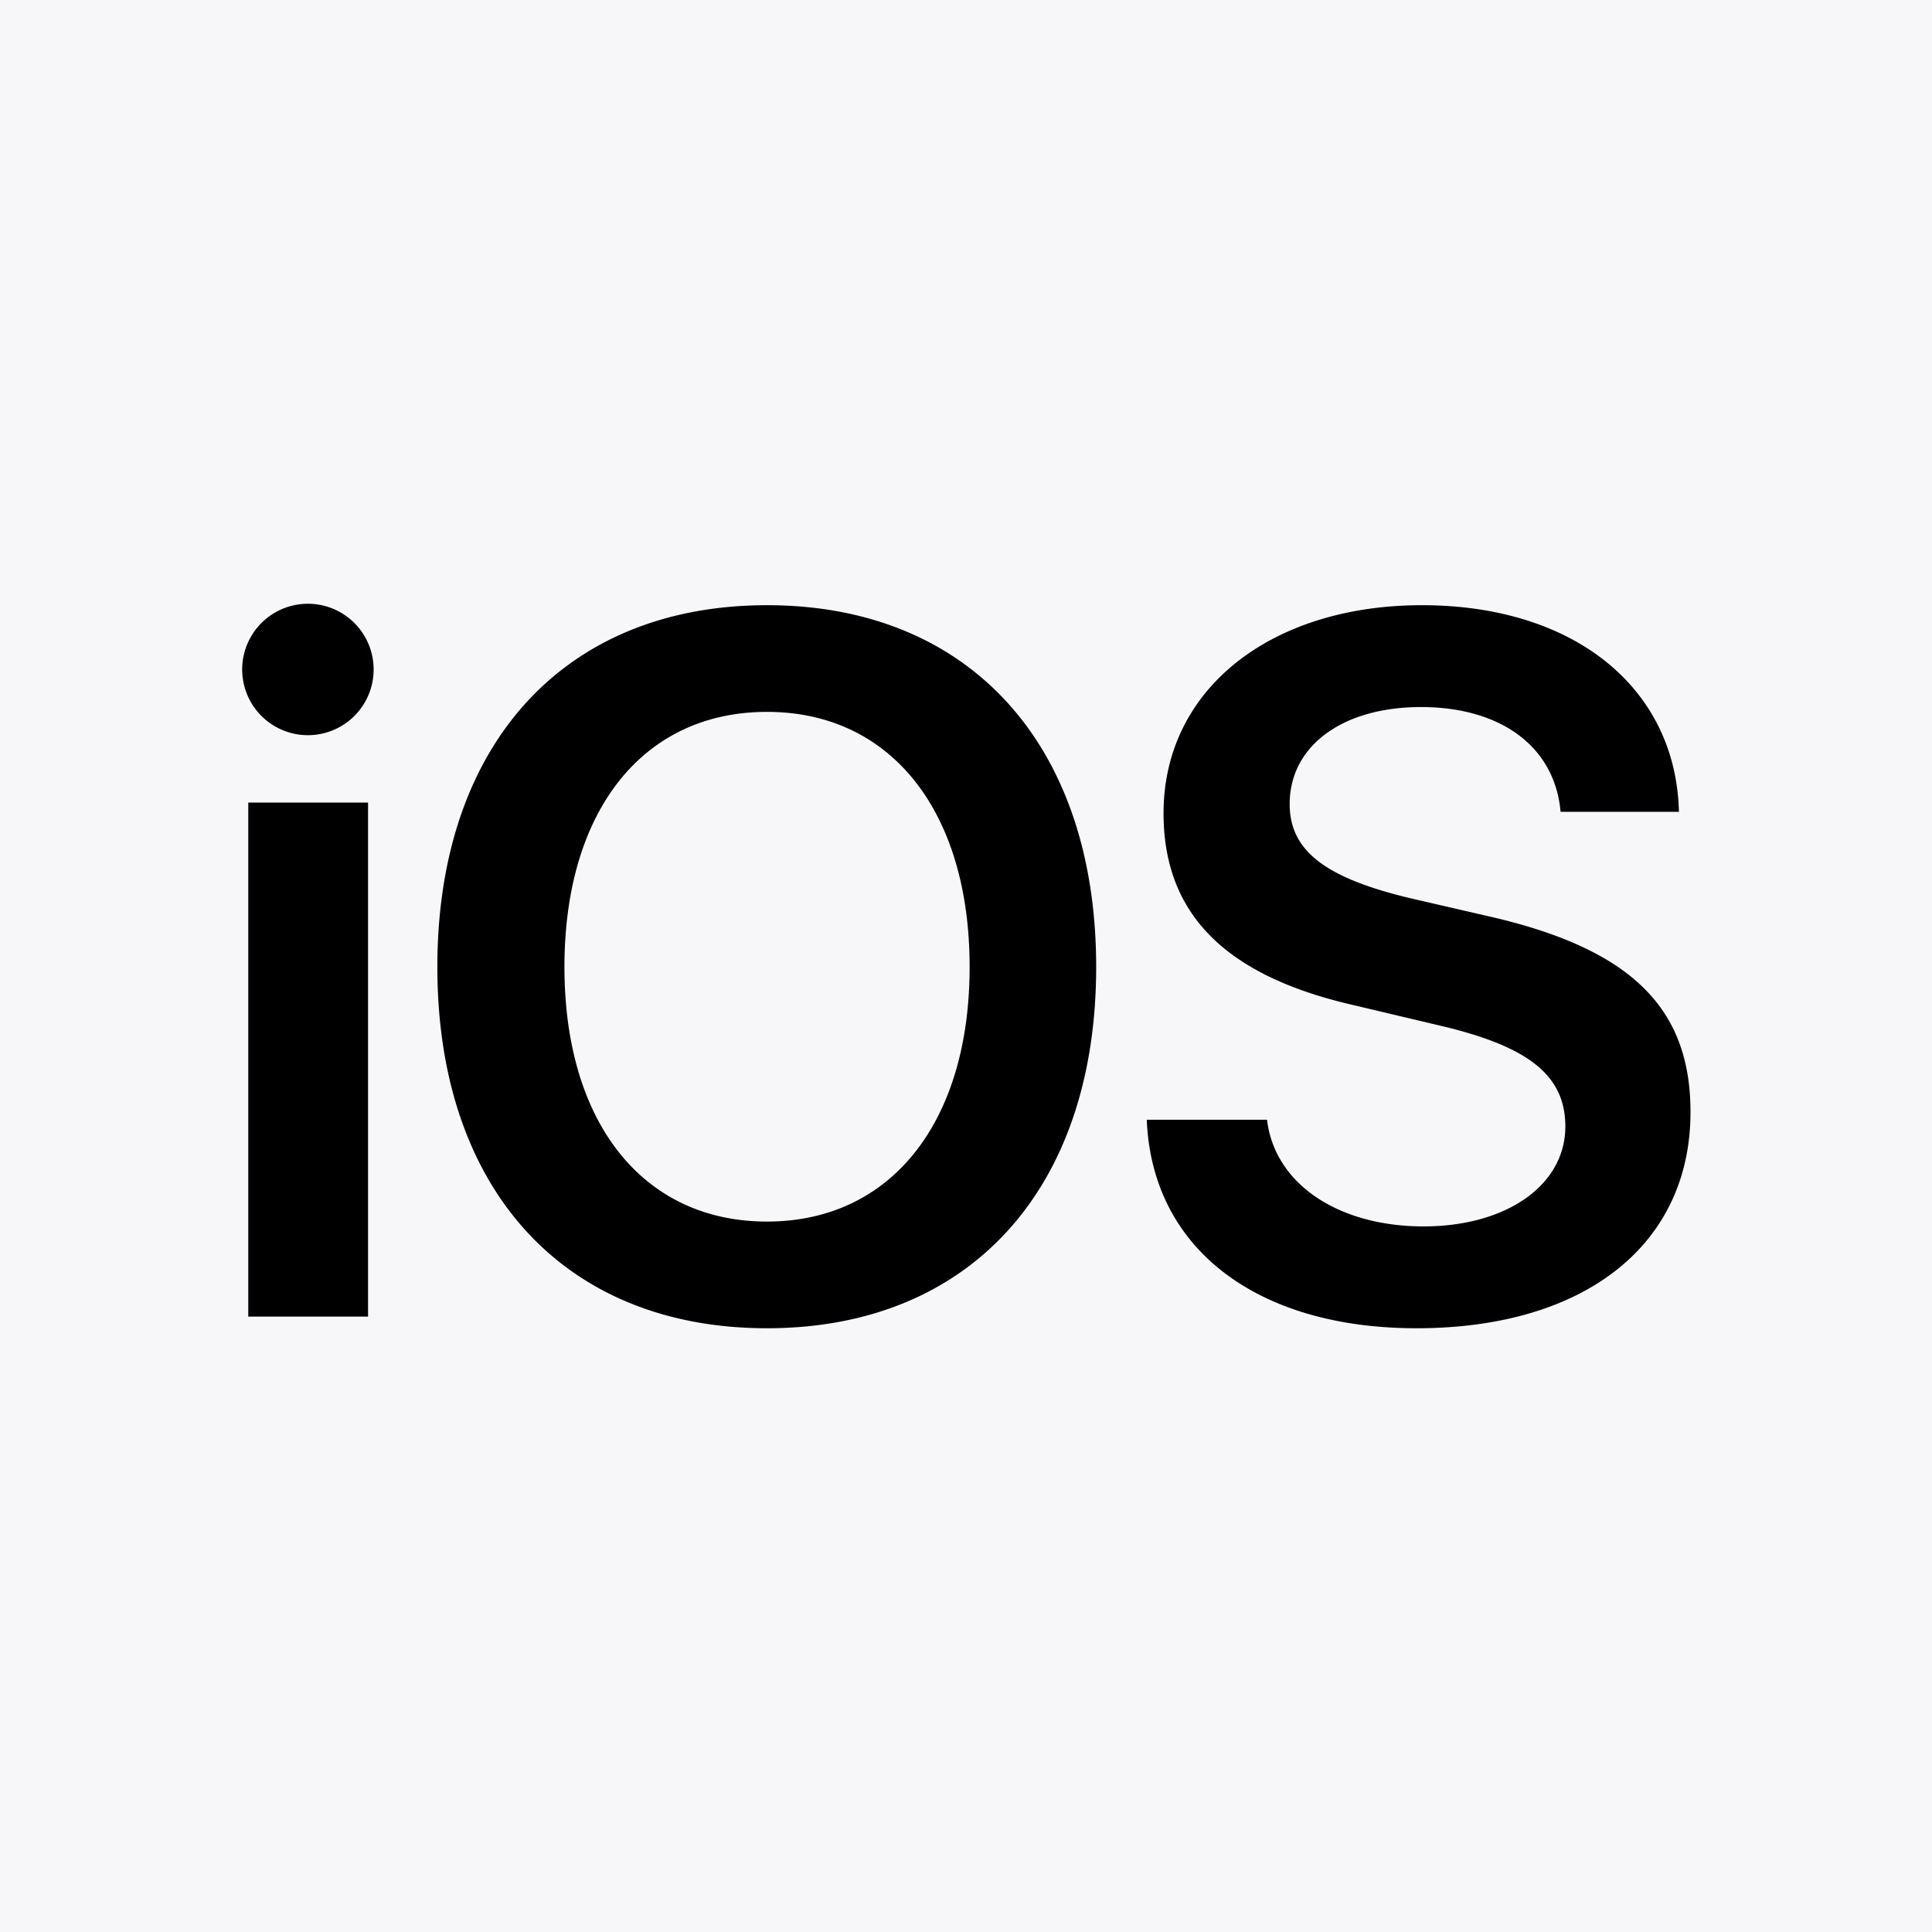 <svg width="32" height="32" fill="none" xmlns="http://www.w3.org/2000/svg"><path fill="#F7F7FA" d="M0 0h32v32H0z"/><path d="M4.112 21.807h1.984v-8.514H4.112v8.514Zm.988-9.63A1.088 1.088 0 1 0 5.1 10a1.088 1.088 0 1 0 0 2.177Zm7.604-2.153c-3.355 0-5.46 2.305-5.46 5.992S9.348 22 12.704 22c3.348 0 5.452-2.297 5.452-5.984s-2.104-5.992-5.452-5.992Zm0 1.767c2.048 0 3.356 1.639 3.356 4.225 0 2.578-1.307 4.217-3.356 4.217-2.056 0-3.355-1.639-3.355-4.217 0-2.586 1.299-4.225 3.355-4.225Zm6.29 6.755C19.08 20.683 20.818 22 23.463 22 26.247 22 28 20.618 28 18.418c0-1.727-.988-2.7-3.324-3.237l-1.323-.305c-1.41-.338-1.992-.788-1.992-1.559 0-.963.876-1.606 2.175-1.606 1.316 0 2.216.65 2.312 1.735h1.96c-.047-2.04-1.721-3.422-4.256-3.422-2.502 0-4.28 1.39-4.28 3.446 0 1.654 1.005 2.683 3.125 3.173l1.49.353c1.45.345 2.04.827 2.04 1.663 0 .963-.964 1.654-2.35 1.654-1.404 0-2.464-.698-2.591-1.767h-1.993Z" fill="#000"/></svg>